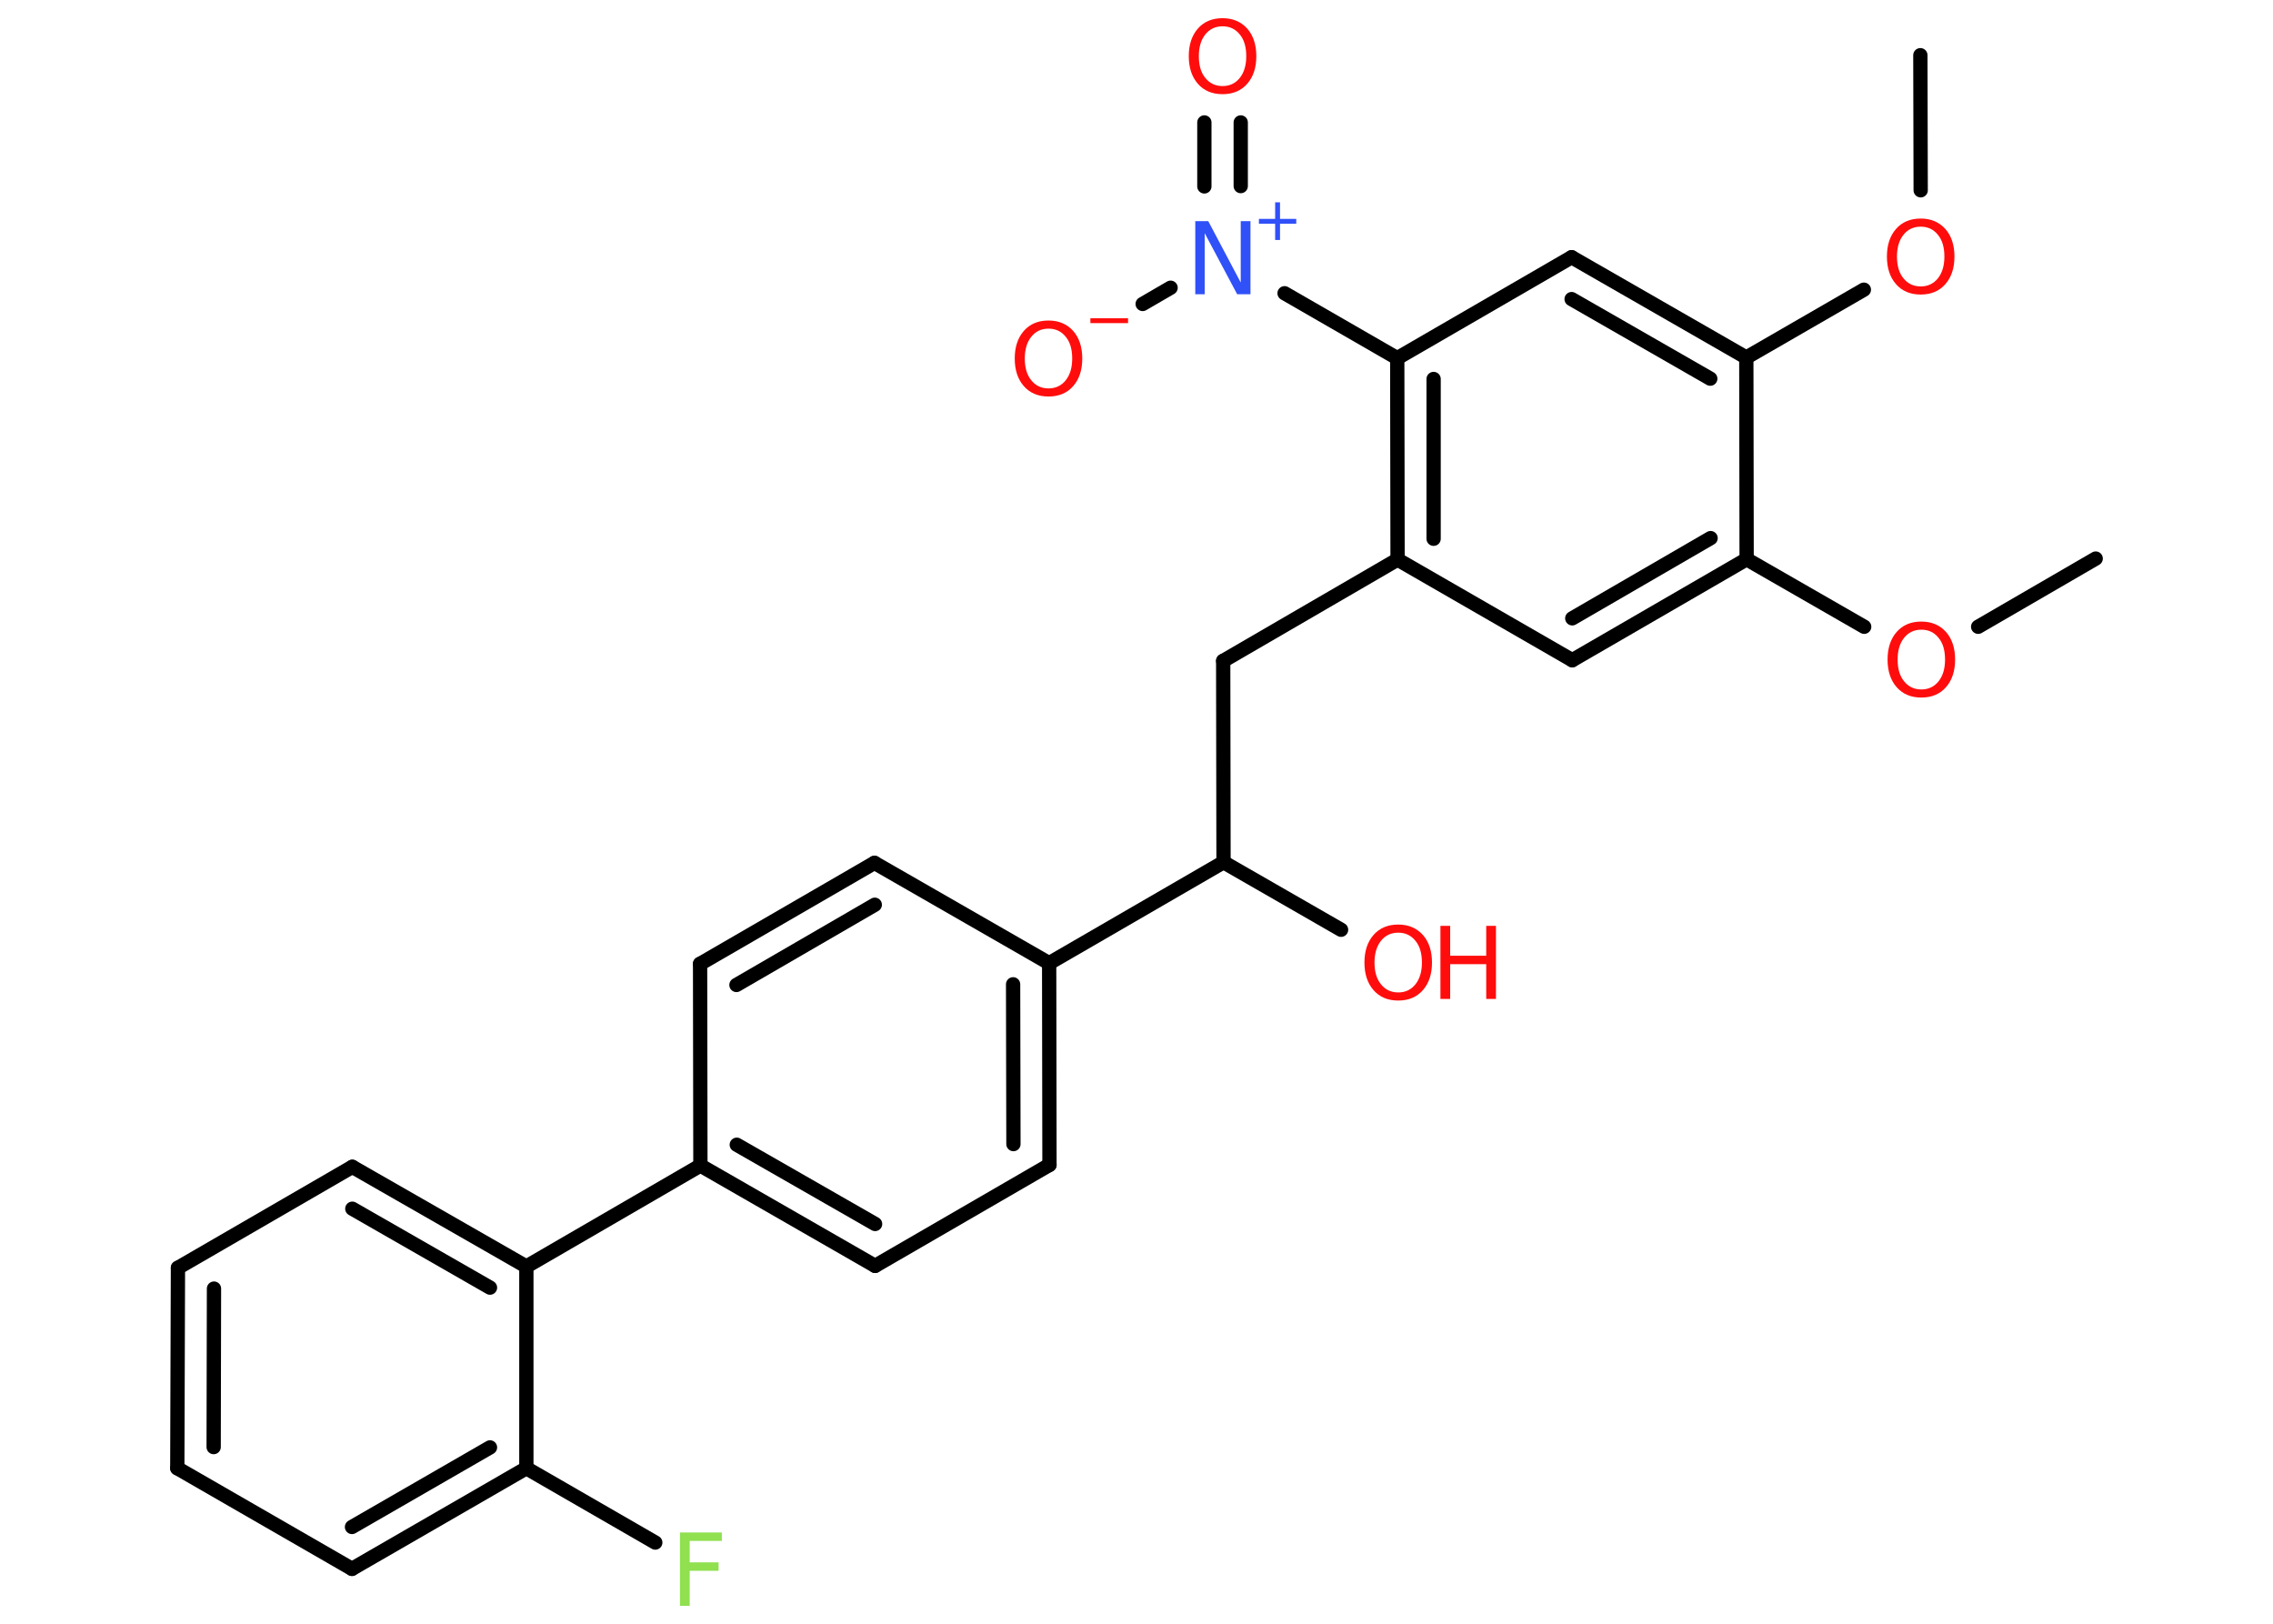 <?xml version='1.0' encoding='UTF-8'?>
<!DOCTYPE svg PUBLIC "-//W3C//DTD SVG 1.1//EN" "http://www.w3.org/Graphics/SVG/1.1/DTD/svg11.dtd">
<svg version='1.2' xmlns='http://www.w3.org/2000/svg' xmlns:xlink='http://www.w3.org/1999/xlink' width='70.0mm' height='50.0mm' viewBox='0 0 70.0 50.0'>
  <desc>Generated by the Chemistry Development Kit (http://github.com/cdk)</desc>
  <g stroke-linecap='round' stroke-linejoin='round' stroke='#000000' stroke-width='.44' fill='#FF0D0D'>
    <rect x='.0' y='.0' width='70.0' height='50.0' fill='#FFFFFF' stroke='none'/>
    <g id='mol1' class='mol'>
      <line id='mol1bnd1' class='bond' x1='64.54' y1='17.2' x2='60.92' y2='19.3'/>
      <line id='mol1bnd2' class='bond' x1='57.41' y1='19.3' x2='53.79' y2='17.22'/>
      <g id='mol1bnd3' class='bond'>
        <line x1='48.42' y1='20.33' x2='53.79' y2='17.22'/>
        <line x1='48.42' y1='19.04' x2='52.68' y2='16.57'/>
      </g>
      <line id='mol1bnd4' class='bond' x1='48.42' y1='20.33' x2='43.04' y2='17.23'/>
      <line id='mol1bnd5' class='bond' x1='43.04' y1='17.23' x2='37.67' y2='20.35'/>
      <line id='mol1bnd6' class='bond' x1='37.67' y1='20.35' x2='37.68' y2='26.55'/>
      <line id='mol1bnd7' class='bond' x1='37.68' y1='26.55' x2='41.3' y2='28.63'/>
      <line id='mol1bnd8' class='bond' x1='37.68' y1='26.55' x2='32.31' y2='29.66'/>
      <g id='mol1bnd9' class='bond'>
        <line x1='32.32' y1='35.87' x2='32.31' y2='29.66'/>
        <line x1='31.21' y1='35.23' x2='31.2' y2='30.31'/>
      </g>
      <line id='mol1bnd10' class='bond' x1='32.32' y1='35.87' x2='26.95' y2='38.98'/>
      <g id='mol1bnd11' class='bond'>
        <line x1='21.57' y1='35.89' x2='26.95' y2='38.98'/>
        <line x1='22.69' y1='35.25' x2='26.95' y2='37.69'/>
      </g>
      <line id='mol1bnd12' class='bond' x1='21.57' y1='35.89' x2='16.21' y2='39.0'/>
      <g id='mol1bnd13' class='bond'>
        <line x1='16.21' y1='39.0' x2='10.85' y2='35.93'/>
        <line x1='15.09' y1='39.65' x2='10.85' y2='37.22'/>
      </g>
      <line id='mol1bnd14' class='bond' x1='10.85' y1='35.93' x2='5.48' y2='39.04'/>
      <g id='mol1bnd15' class='bond'>
        <line x1='5.48' y1='39.04' x2='5.46' y2='45.21'/>
        <line x1='6.59' y1='39.68' x2='6.58' y2='44.56'/>
      </g>
      <line id='mol1bnd16' class='bond' x1='5.46' y1='45.21' x2='10.84' y2='48.31'/>
      <g id='mol1bnd17' class='bond'>
        <line x1='10.84' y1='48.31' x2='16.21' y2='45.21'/>
        <line x1='10.84' y1='47.02' x2='15.09' y2='44.57'/>
      </g>
      <line id='mol1bnd18' class='bond' x1='16.21' y1='39.0' x2='16.21' y2='45.21'/>
      <line id='mol1bnd19' class='bond' x1='16.21' y1='45.21' x2='20.18' y2='47.5'/>
      <line id='mol1bnd20' class='bond' x1='21.57' y1='35.89' x2='21.56' y2='29.68'/>
      <g id='mol1bnd21' class='bond'>
        <line x1='26.93' y1='26.57' x2='21.56' y2='29.68'/>
        <line x1='26.94' y1='27.86' x2='22.68' y2='30.33'/>
      </g>
      <line id='mol1bnd22' class='bond' x1='32.31' y1='29.66' x2='26.93' y2='26.57'/>
      <g id='mol1bnd23' class='bond'>
        <line x1='43.03' y1='11.03' x2='43.04' y2='17.23'/>
        <line x1='44.15' y1='11.67' x2='44.15' y2='16.59'/>
      </g>
      <line id='mol1bnd24' class='bond' x1='43.03' y1='11.03' x2='39.56' y2='9.03'/>
      <g id='mol1bnd25' class='bond'>
        <line x1='37.09' y1='5.74' x2='37.09' y2='3.77'/>
        <line x1='38.21' y1='5.73' x2='38.21' y2='3.77'/>
      </g>
      <line id='mol1bnd26' class='bond' x1='36.05' y1='8.86' x2='35.19' y2='9.36'/>
      <line id='mol1bnd27' class='bond' x1='43.03' y1='11.03' x2='48.4' y2='7.92'/>
      <g id='mol1bnd28' class='bond'>
        <line x1='53.78' y1='11.01' x2='48.4' y2='7.92'/>
        <line x1='52.67' y1='11.66' x2='48.4' y2='9.21'/>
      </g>
      <line id='mol1bnd29' class='bond' x1='53.79' y1='17.22' x2='53.78' y2='11.01'/>
      <line id='mol1bnd30' class='bond' x1='53.78' y1='11.01' x2='57.4' y2='8.92'/>
      <line id='mol1bnd31' class='bond' x1='59.15' y1='5.86' x2='59.14' y2='1.7'/>
      <path id='mol1atm2' class='atom' d='M59.17 19.39q-.33 .0 -.53 .25q-.2 .25 -.2 .67q.0 .43 .2 .67q.2 .25 .53 .25q.33 .0 .53 -.25q.2 -.25 .2 -.67q.0 -.43 -.2 -.67q-.2 -.25 -.53 -.25zM59.17 19.14q.47 .0 .76 .32q.28 .32 .28 .85q.0 .53 -.28 .85q-.28 .32 -.76 .32q-.48 .0 -.76 -.32q-.28 -.32 -.28 -.85q.0 -.53 .28 -.85q.28 -.32 .76 -.32z' stroke='none'/>
      <g id='mol1atm8' class='atom'>
        <path d='M43.06 28.72q-.33 .0 -.53 .25q-.2 .25 -.2 .67q.0 .43 .2 .67q.2 .25 .53 .25q.33 .0 .53 -.25q.2 -.25 .2 -.67q.0 -.43 -.2 -.67q-.2 -.25 -.53 -.25zM43.06 28.47q.47 .0 .76 .32q.28 .32 .28 .85q.0 .53 -.28 .85q-.28 .32 -.76 .32q-.48 .0 -.76 -.32q-.28 -.32 -.28 -.85q.0 -.53 .28 -.85q.28 -.32 .76 -.32z' stroke='none'/>
        <path d='M44.36 28.51h.3v.92h1.11v-.92h.3v2.25h-.3v-1.07h-1.11v1.07h-.3v-2.25z' stroke='none'/>
      </g>
      <path id='mol1atm19' class='atom' d='M20.94 47.19h1.29v.26h-.99v.66h.89v.26h-.89v1.08h-.3v-2.25z' stroke='none' fill='#90E050'/>
      <g id='mol1atm23' class='atom'>
        <path d='M36.8 6.81h.41l1.0 1.89v-1.89h.3v2.25h-.41l-1.0 -1.88v1.88h-.29v-2.25z' stroke='none' fill='#3050F8'/>
        <path d='M39.42 6.23v.51h.5v.15h-.5v.5h-.15v-.5h-.5v-.15h.5v-.51h.15z' stroke='none' fill='#3050F8'/>
      </g>
      <path id='mol1atm24' class='atom' d='M37.65 .81q-.33 .0 -.53 .25q-.2 .25 -.2 .67q.0 .43 .2 .67q.2 .25 .53 .25q.33 .0 .53 -.25q.2 -.25 .2 -.67q.0 -.43 -.2 -.67q-.2 -.25 -.53 -.25zM37.65 .56q.47 .0 .76 .32q.28 .32 .28 .85q.0 .53 -.28 .85q-.28 .32 -.76 .32q-.48 .0 -.76 -.32q-.28 -.32 -.28 -.85q.0 -.53 .28 -.85q.28 -.32 .76 -.32z' stroke='none'/>
      <g id='mol1atm25' class='atom'>
        <path d='M32.29 10.12q-.33 .0 -.53 .25q-.2 .25 -.2 .67q.0 .43 .2 .67q.2 .25 .53 .25q.33 .0 .53 -.25q.2 -.25 .2 -.67q.0 -.43 -.2 -.67q-.2 -.25 -.53 -.25zM32.29 9.87q.47 .0 .76 .32q.28 .32 .28 .85q.0 .53 -.28 .85q-.28 .32 -.76 .32q-.48 .0 -.76 -.32q-.28 -.32 -.28 -.85q.0 -.53 .28 -.85q.28 -.32 .76 -.32z' stroke='none'/>
        <path d='M33.58 9.8h1.16v.15h-1.16v-.15z' stroke='none'/>
      </g>
      <path id='mol1atm28' class='atom' d='M59.15 6.98q-.33 .0 -.53 .25q-.2 .25 -.2 .67q.0 .43 .2 .67q.2 .25 .53 .25q.33 .0 .53 -.25q.2 -.25 .2 -.67q.0 -.43 -.2 -.67q-.2 -.25 -.53 -.25zM59.15 6.73q.47 .0 .76 .32q.28 .32 .28 .85q.0 .53 -.28 .85q-.28 .32 -.76 .32q-.48 .0 -.76 -.32q-.28 -.32 -.28 -.85q.0 -.53 .28 -.85q.28 -.32 .76 -.32z' stroke='none'/>
    </g>
  </g>
</svg>
